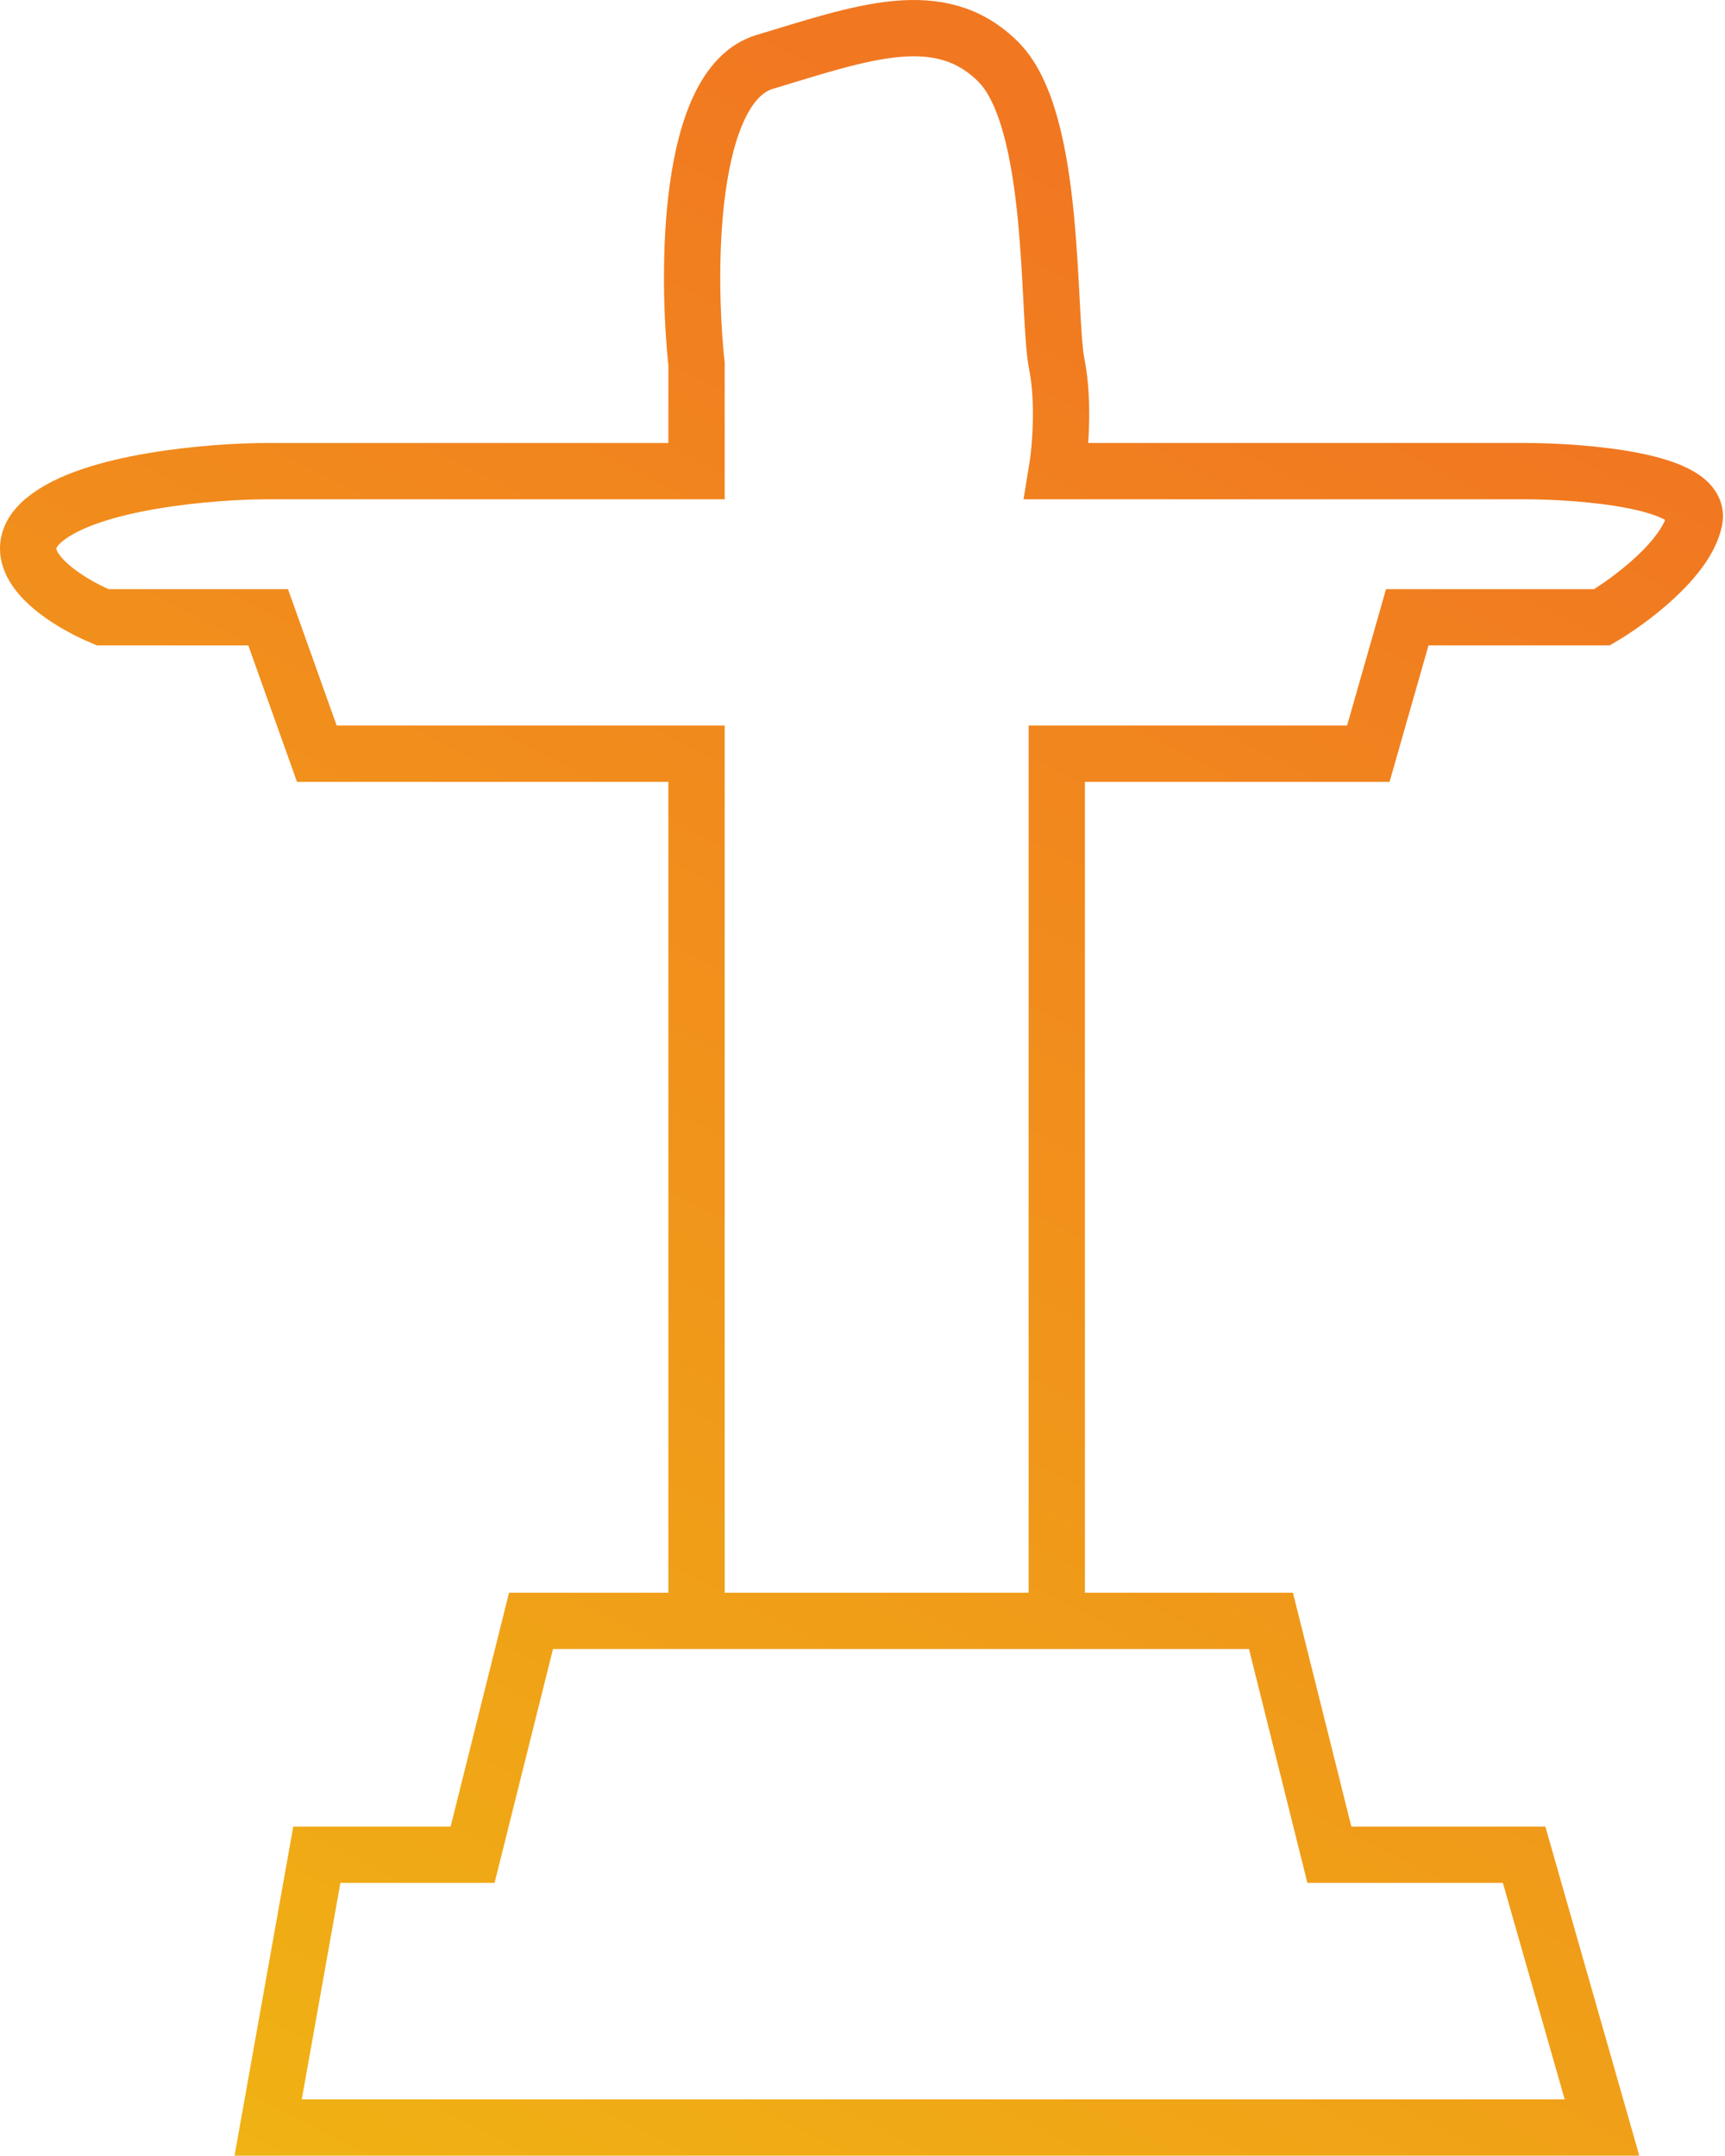 <svg width="858" height="1072" viewBox="0 0 858 1072" fill="none" xmlns="http://www.w3.org/2000/svg"> <path d="M346.45 806.042H264.125L235.07 922.33H157.588L133.375 1058H796.813L758.072 922.33H661.22L632.164 806.042H525.626M346.45 806.042V374.805H157.588L133.375 306.97H51.05C31.68 298.894 -1.25 277.898 21.995 258.516C45.239 239.135 105.933 234.29 133.375 234.29H346.45V180.991C341.607 135.767 341.607 42.414 380.348 30.785C428.774 16.249 467.515 1.713 496.571 30.785C525.626 59.857 520.784 156.764 525.626 180.991C529.501 200.372 527.241 224.599 525.626 234.29H758.072C787.935 234.29 846.692 239.135 842.817 258.516C838.943 277.898 810.533 298.894 796.813 306.97H699.96L680.59 374.805H525.626V786.66V806.042M346.45 806.042H525.626" stroke="url(#paint0_linear_2_10)" stroke-width="28"/> <defs> <linearGradient id="paint0_linear_2_10" x1="428.5" y1="14" x2="-511" y2="1836" gradientUnits="userSpaceOnUse"> <stop stop-color="#F17721"/> <stop offset="1" stop-color="#EFE708"/> </linearGradient> </defs> </svg>